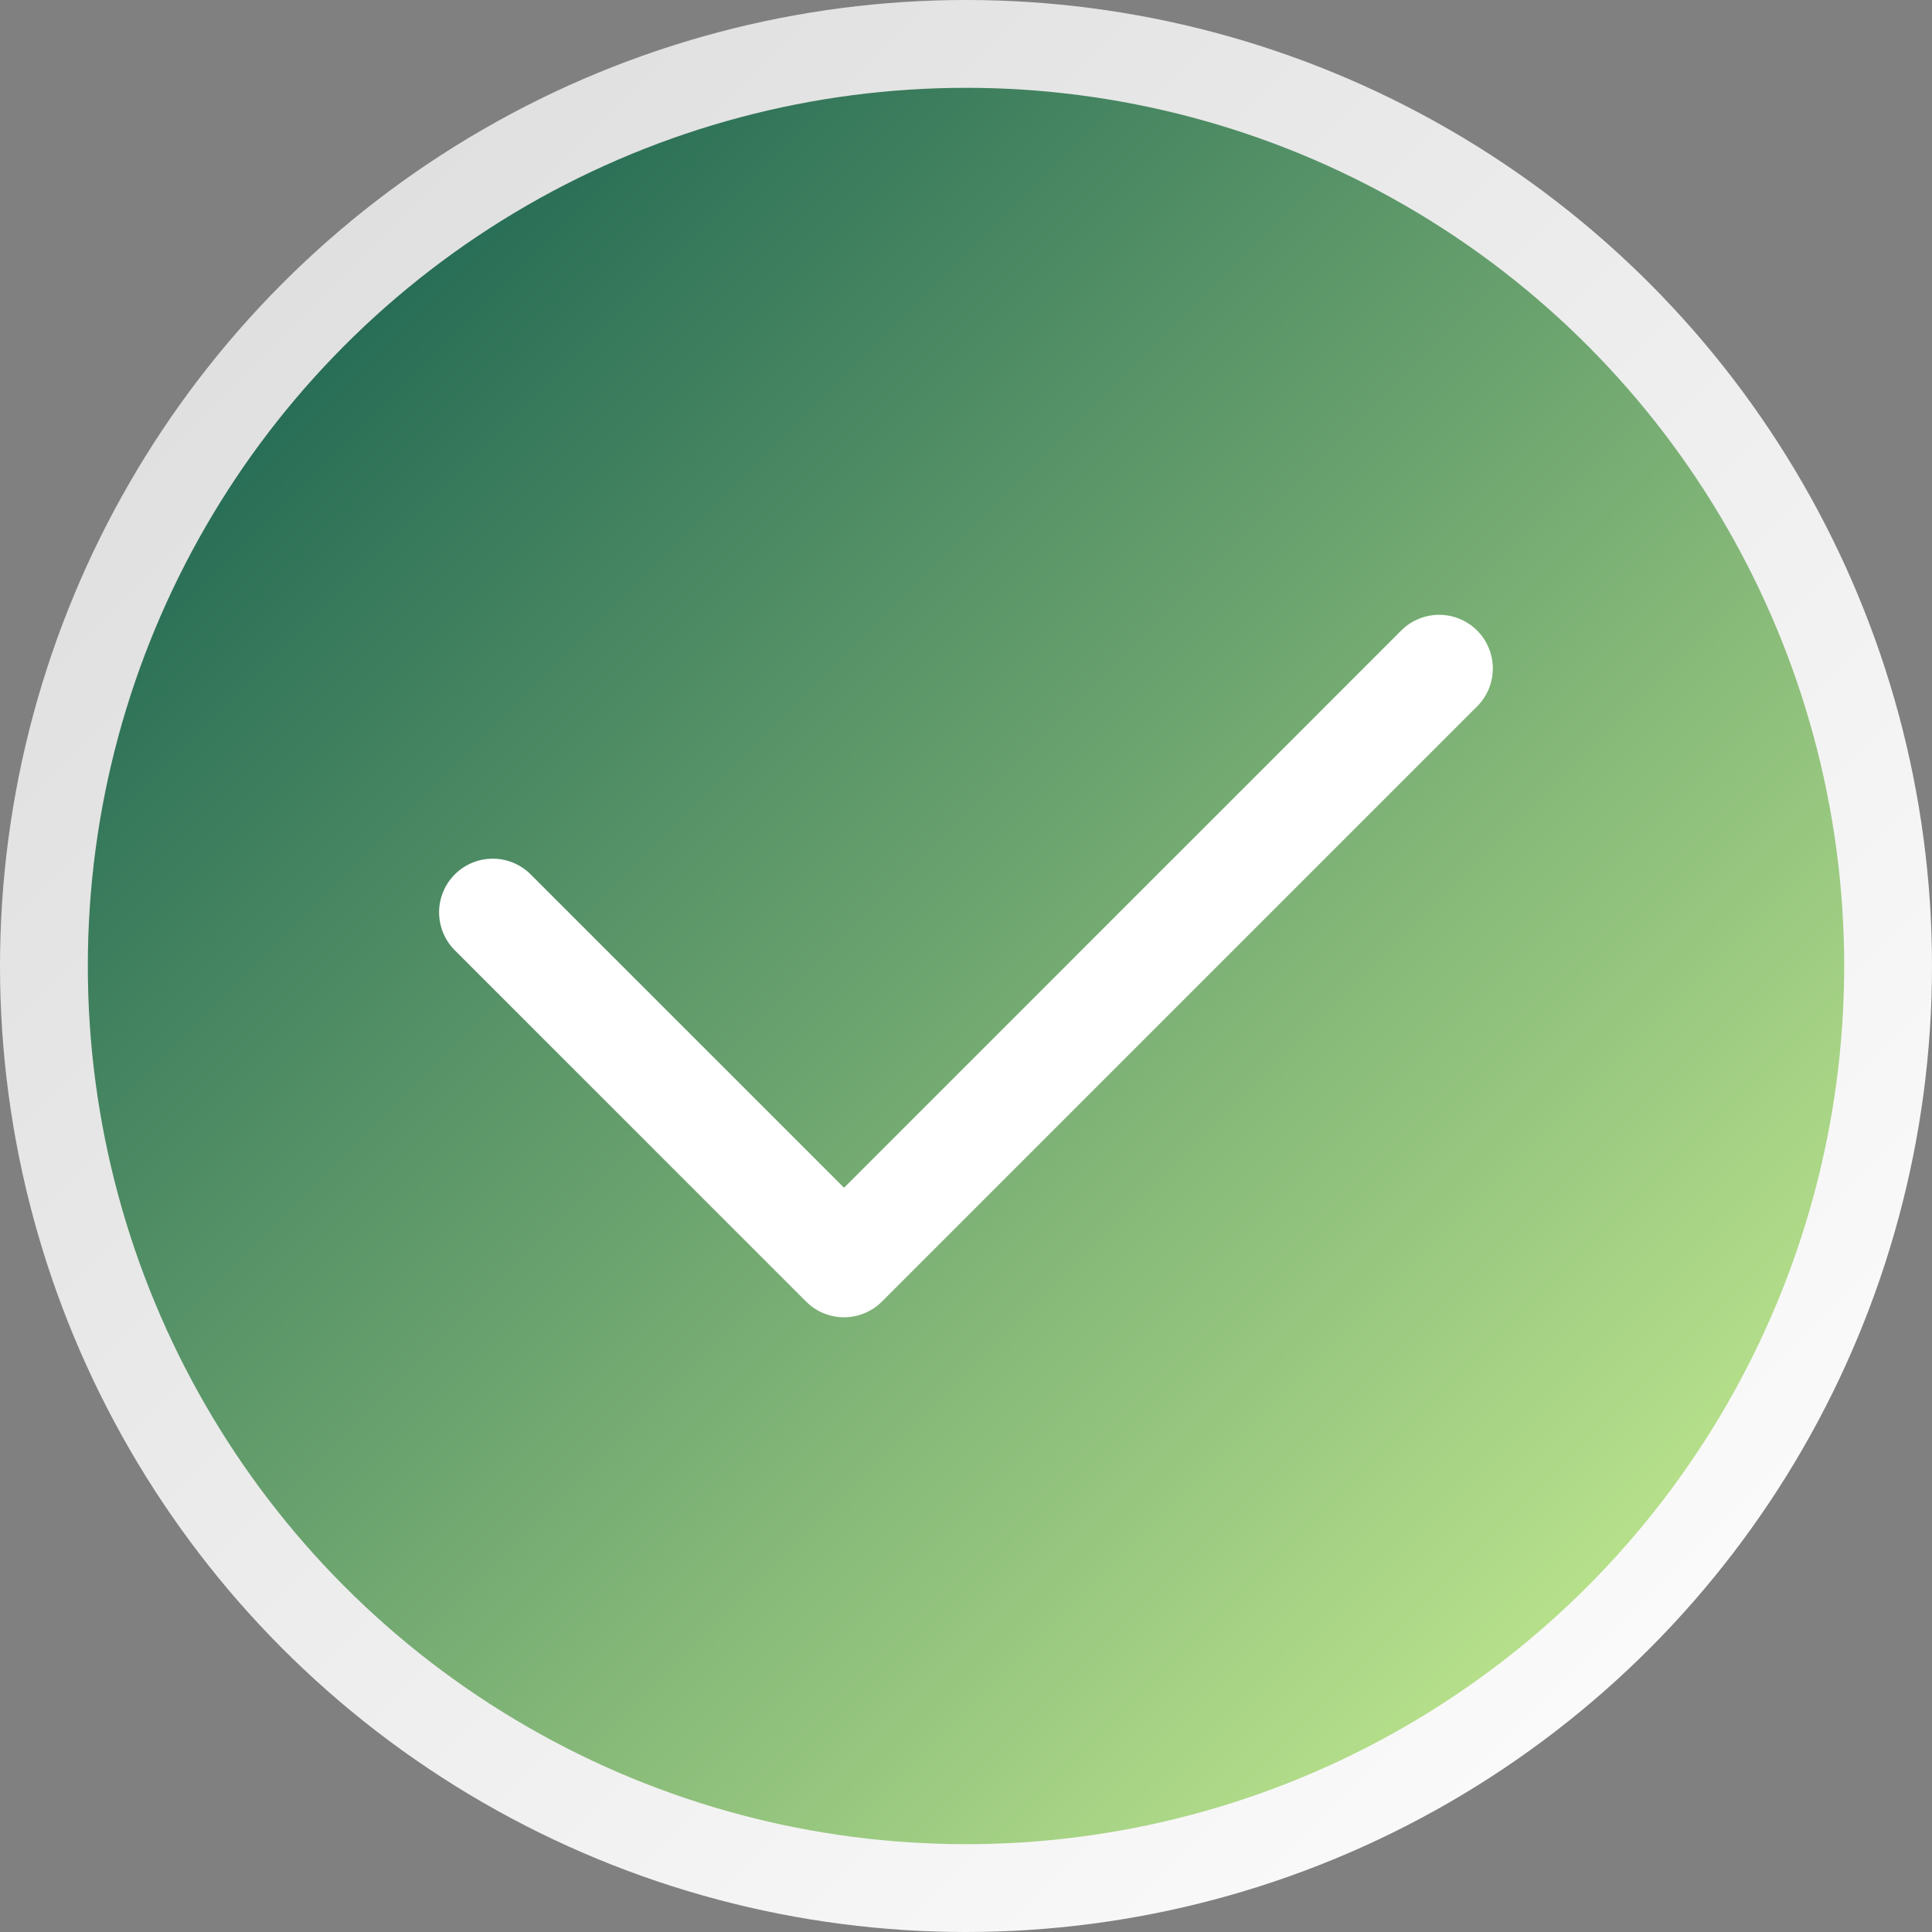 <svg id="Layer_1" data-name="Layer 1" xmlns="http://www.w3.org/2000/svg" xmlns:xlink="http://www.w3.org/1999/xlink" viewBox="0 0 22 22">
  <rect x="0" y="0" width="22" height="22" fill="#808080" stroke="none"/>
  <defs>
    <style>
      .cls-1 {
        fill: url(#linear-gradient);
      }

      .cls-2 {
        fill: url(#linear-gradient-2);
      }

      .cls-3 {
        fill: #fff;
      }
    </style>
    <linearGradient id="linear-gradient" x1="18.778" y1="18.778" x2="3.222" y2="3.222" gradientUnits="userSpaceOnUse">
      <stop offset="0" stop-color="#fafafa"/>
      <stop offset="1" stop-color="#e0e0e0"/>
    </linearGradient>
    <linearGradient id="linear-gradient-2" x1="-0.064" y1="-0.064" x2="21.958" y2="21.958" gradientUnits="userSpaceOnUse">
      <stop offset="0" stop-color="#004d47"/>
      <stop offset="1" stop-color="#df9"/>
    </linearGradient>
  </defs>
  <circle class="cls-1" cx="11" cy="11" r="11"/>
  <circle class="cls-2" cx="11" cy="11" r="10"/>
  <path class="cls-3" d="M9.179,14.821l-4-4a.611.611,0,0,1,0-.864h0a.611.611,0,0,1,.864,0l3.568,3.568,6.345-6.345a.611.611,0,0,1,.864,0h0a.611.611,0,0,1,0,.864L10.043,14.821A.611.611,0,0,1,9.179,14.821Z"/>
</svg>
